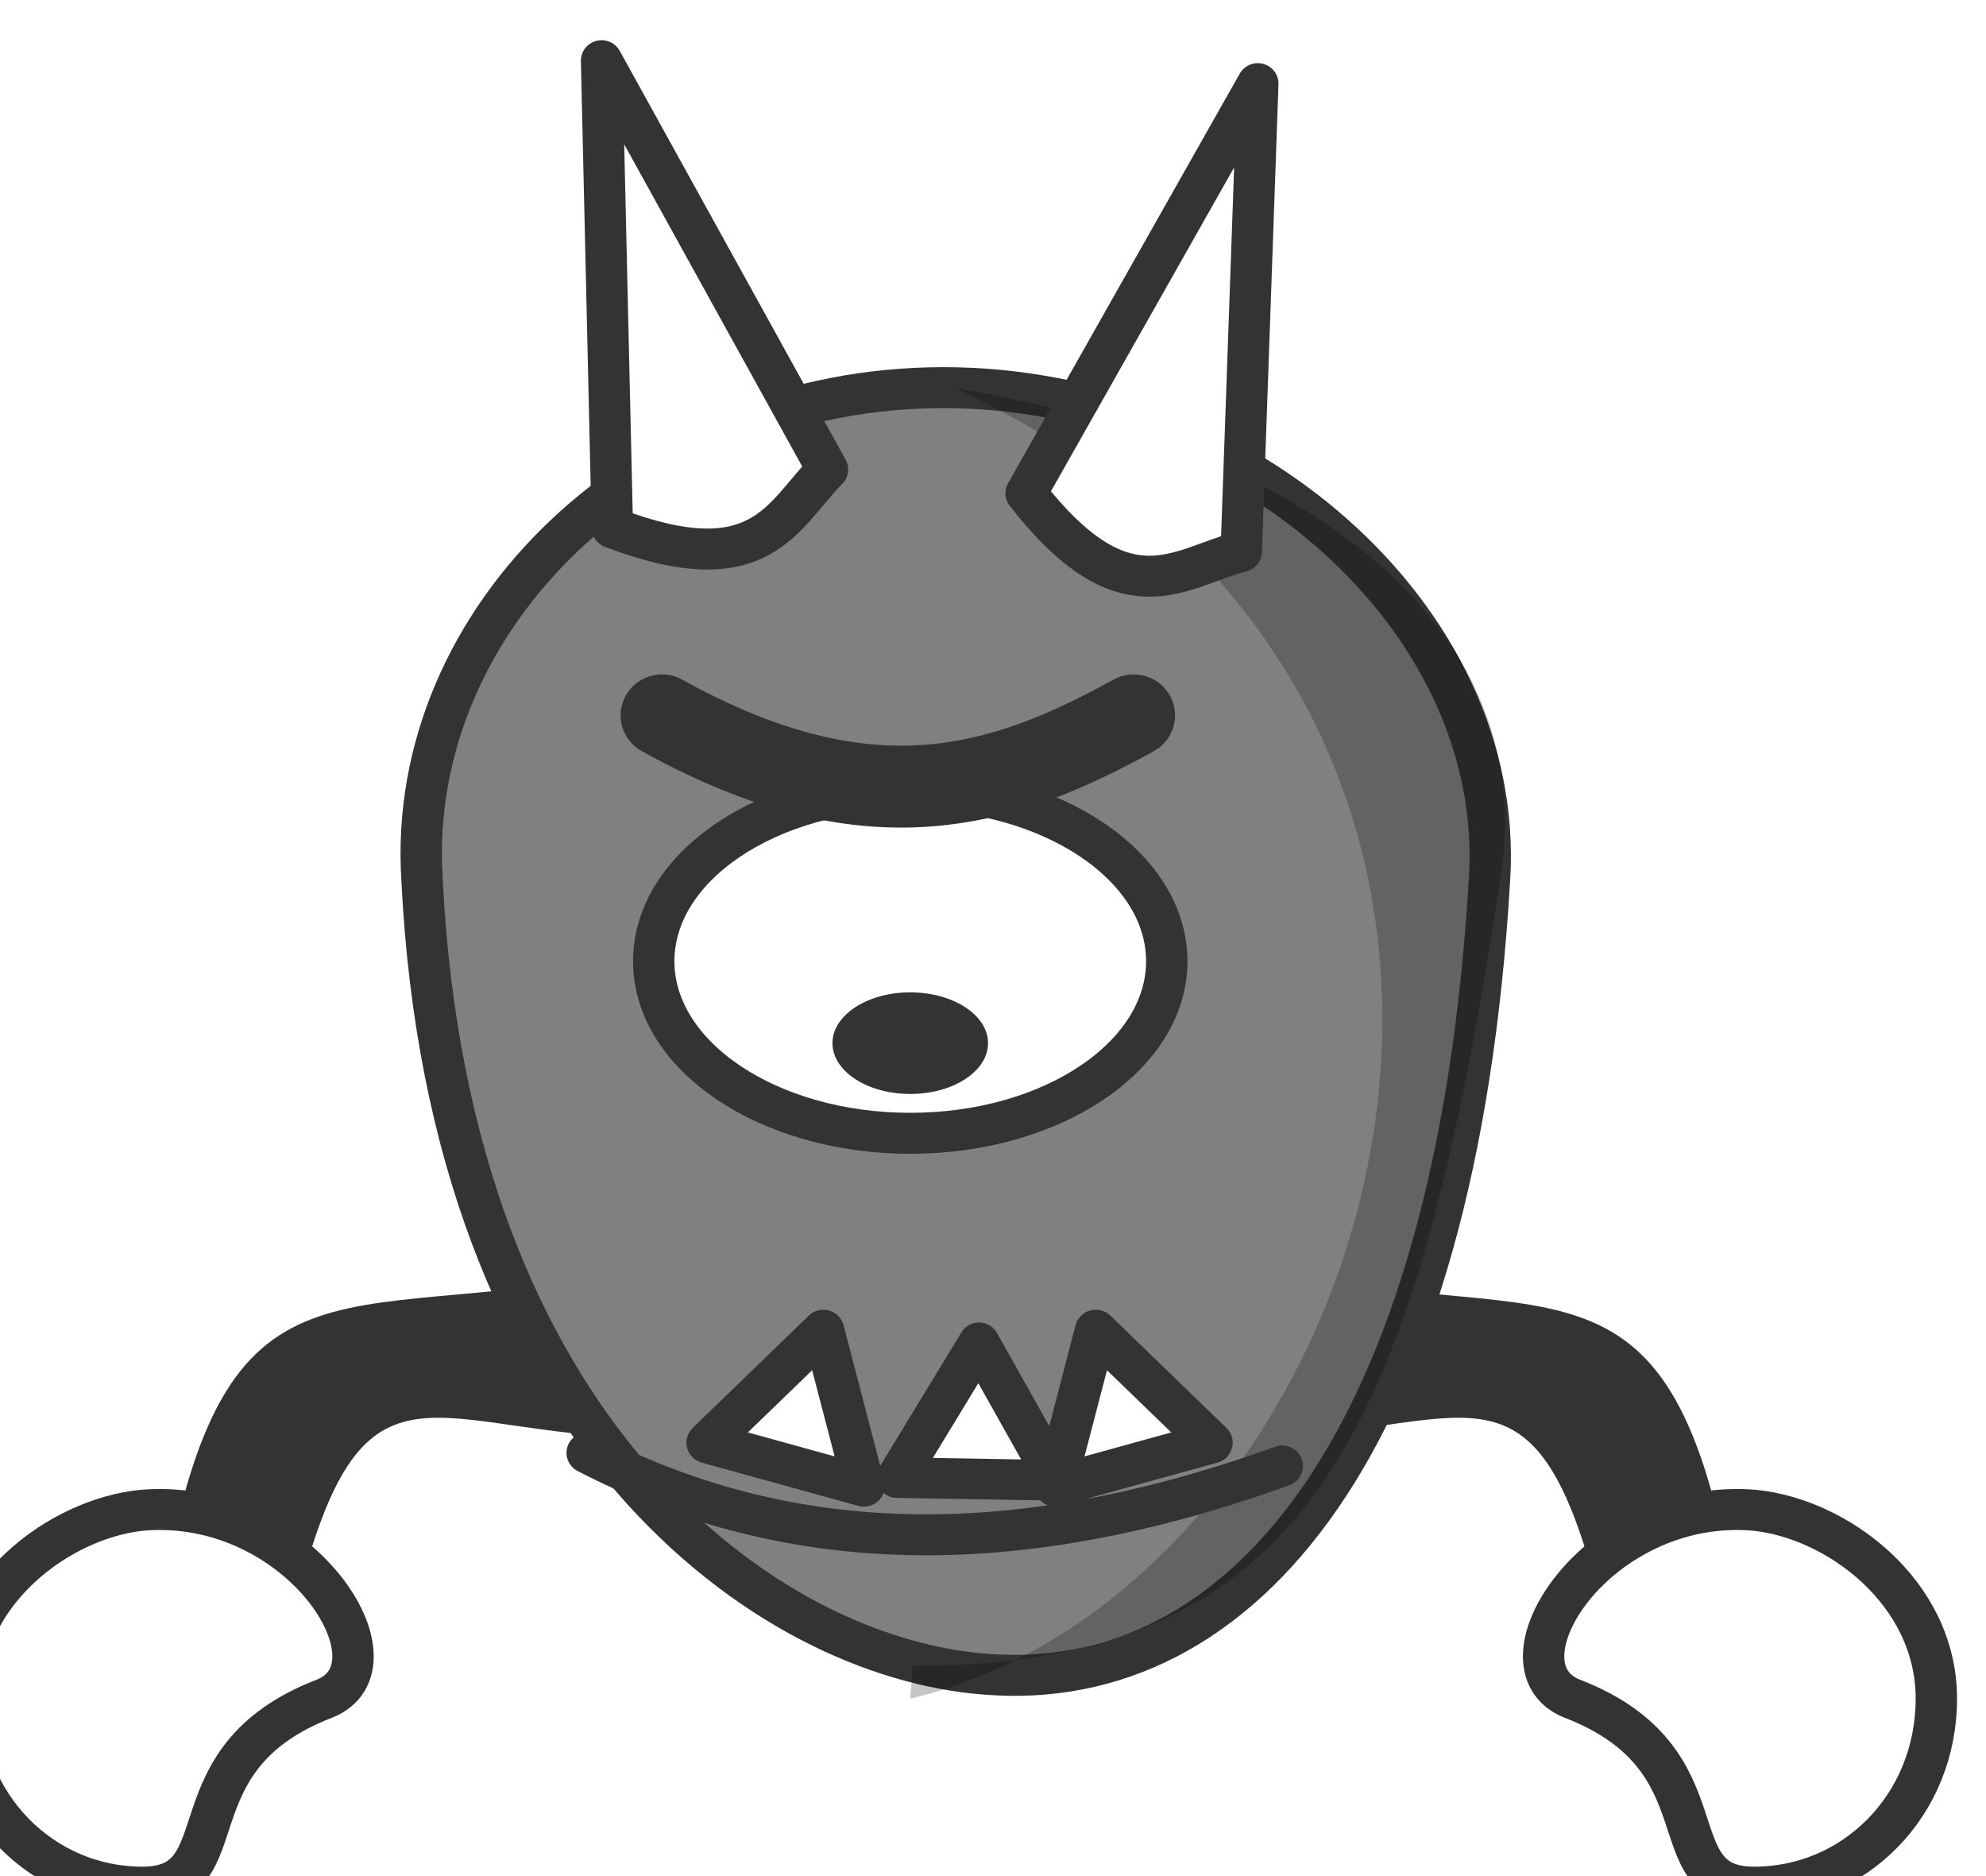 <svg width="90" height="85" version="1.1" viewBox="0 0 24 22" xmlns="http://www.w3.org/2000/svg">
<g transform="matrix(1 0 0 .99 -88 -60)">
<g transform="matrix(-1 0 0 1 198 36)" stroke-linecap="round" stroke-linejoin="round">
<path d="m89 44c0.74-4.7 2.1-3.5 5.6-4.2l-0.15 2c-2.4-0.16-3.1-1.1-3.9 2.5z" fill="#333" stroke-width=".5"/>
<path d="m91 45c-1.9 0.74-0.99 2.3-2.2 2.3s-2.2-1-2.2-2.3c0-1.3 1.2-2.2 2.2-2.3 1.9-0.16 3.2 1.9 2.2 2.3z" fill="#fff" stroke="#333" stroke-width=".5"/>
</g>
<g transform="translate(.92 36)" stroke-linecap="round" stroke-linejoin="round">
<path d="m89 44c0.74-4.7 2.1-3.5 5.6-4.2l-0.15 2c-2.4-0.16-3.1-1.1-3.9 2.5z" fill="#333" stroke-width=".5"/>
<path d="m91 45c-1.9 0.74-0.99 2.3-2.2 2.3s-2.2-1-2.2-2.3c0-1.3 1.2-2.2 2.2-2.3 1.9-0.16 3.2 1.9 2.2 2.3z" fill="#fff" stroke="#333" stroke-width=".5"/>
</g>
<path d="m106 71c0.2-3.2-3-6-6.6-6-3.6 2e-6 -6.5 2.8-6.3 6 0.33 6.8 4.2 9.5 6.8 9.7 3.1 0.26 5.7-2.8 6.1-9.7z" fill="#808080" stroke="#333" stroke-linecap="round" stroke-linejoin="round" stroke-width=".5"/>
<path d="m99 81c5.8-1.4 9-12 0.53-16 4.4 0.76 7.1 3 6.6 6-1 6.6-2.2 9.6-7.1 9.6z" fill-opacity=".23"/>
<g transform="matrix(1 0 0 -1 .096 155)" stroke="#333" stroke-linecap="round">
<path d="m95 77c2.3-1.2 5-1.4 8.4-0.16" fill="none" stroke-width=".5"/>
<g fill="#fff" stroke-linejoin="round" stroke-width="4">
<path transform="matrix(.11 .062 -.062 .11 67 44)" d="m332 114 11-11 4 15z"/>
<path transform="matrix(-.11 .062 .062 .11 132 44)" d="m332 114 11-11 4 15z"/>
<path transform="matrix(.089 .086 -.086 .089 79 38)" d="m332 114 11-11 4 15z"/>
</g>
</g>
<path d="m103 67c-0.76 0.2-1.4 0.84-2.6-0.71l2.8-5z" fill="#fff" stroke="#333" stroke-linecap="round" stroke-linejoin="round" stroke-width=".5"/>
<path d="m98 66c-0.55 0.56-0.8 1.4-2.6 0.71l-0.13-5.7z" fill="#fff" stroke="#333" stroke-linecap="round" stroke-linejoin="round" stroke-width=".5"/>
<g transform="translate(0 26)">
<ellipse cx="99" cy="46" rx="3.1" ry="2.1" fill="#fff" stroke="#333" stroke-linecap="round" stroke-linejoin="round" stroke-width=".5"/>
<ellipse cx="99" cy="47" rx=".94" ry=".62" fill="#333"/>
<path d="m96 43c2.5 1.4 4.1 0.89 5.7 0" fill="none" stroke="#333" stroke-linecap="round"/>
</g>
</g>
</svg>
